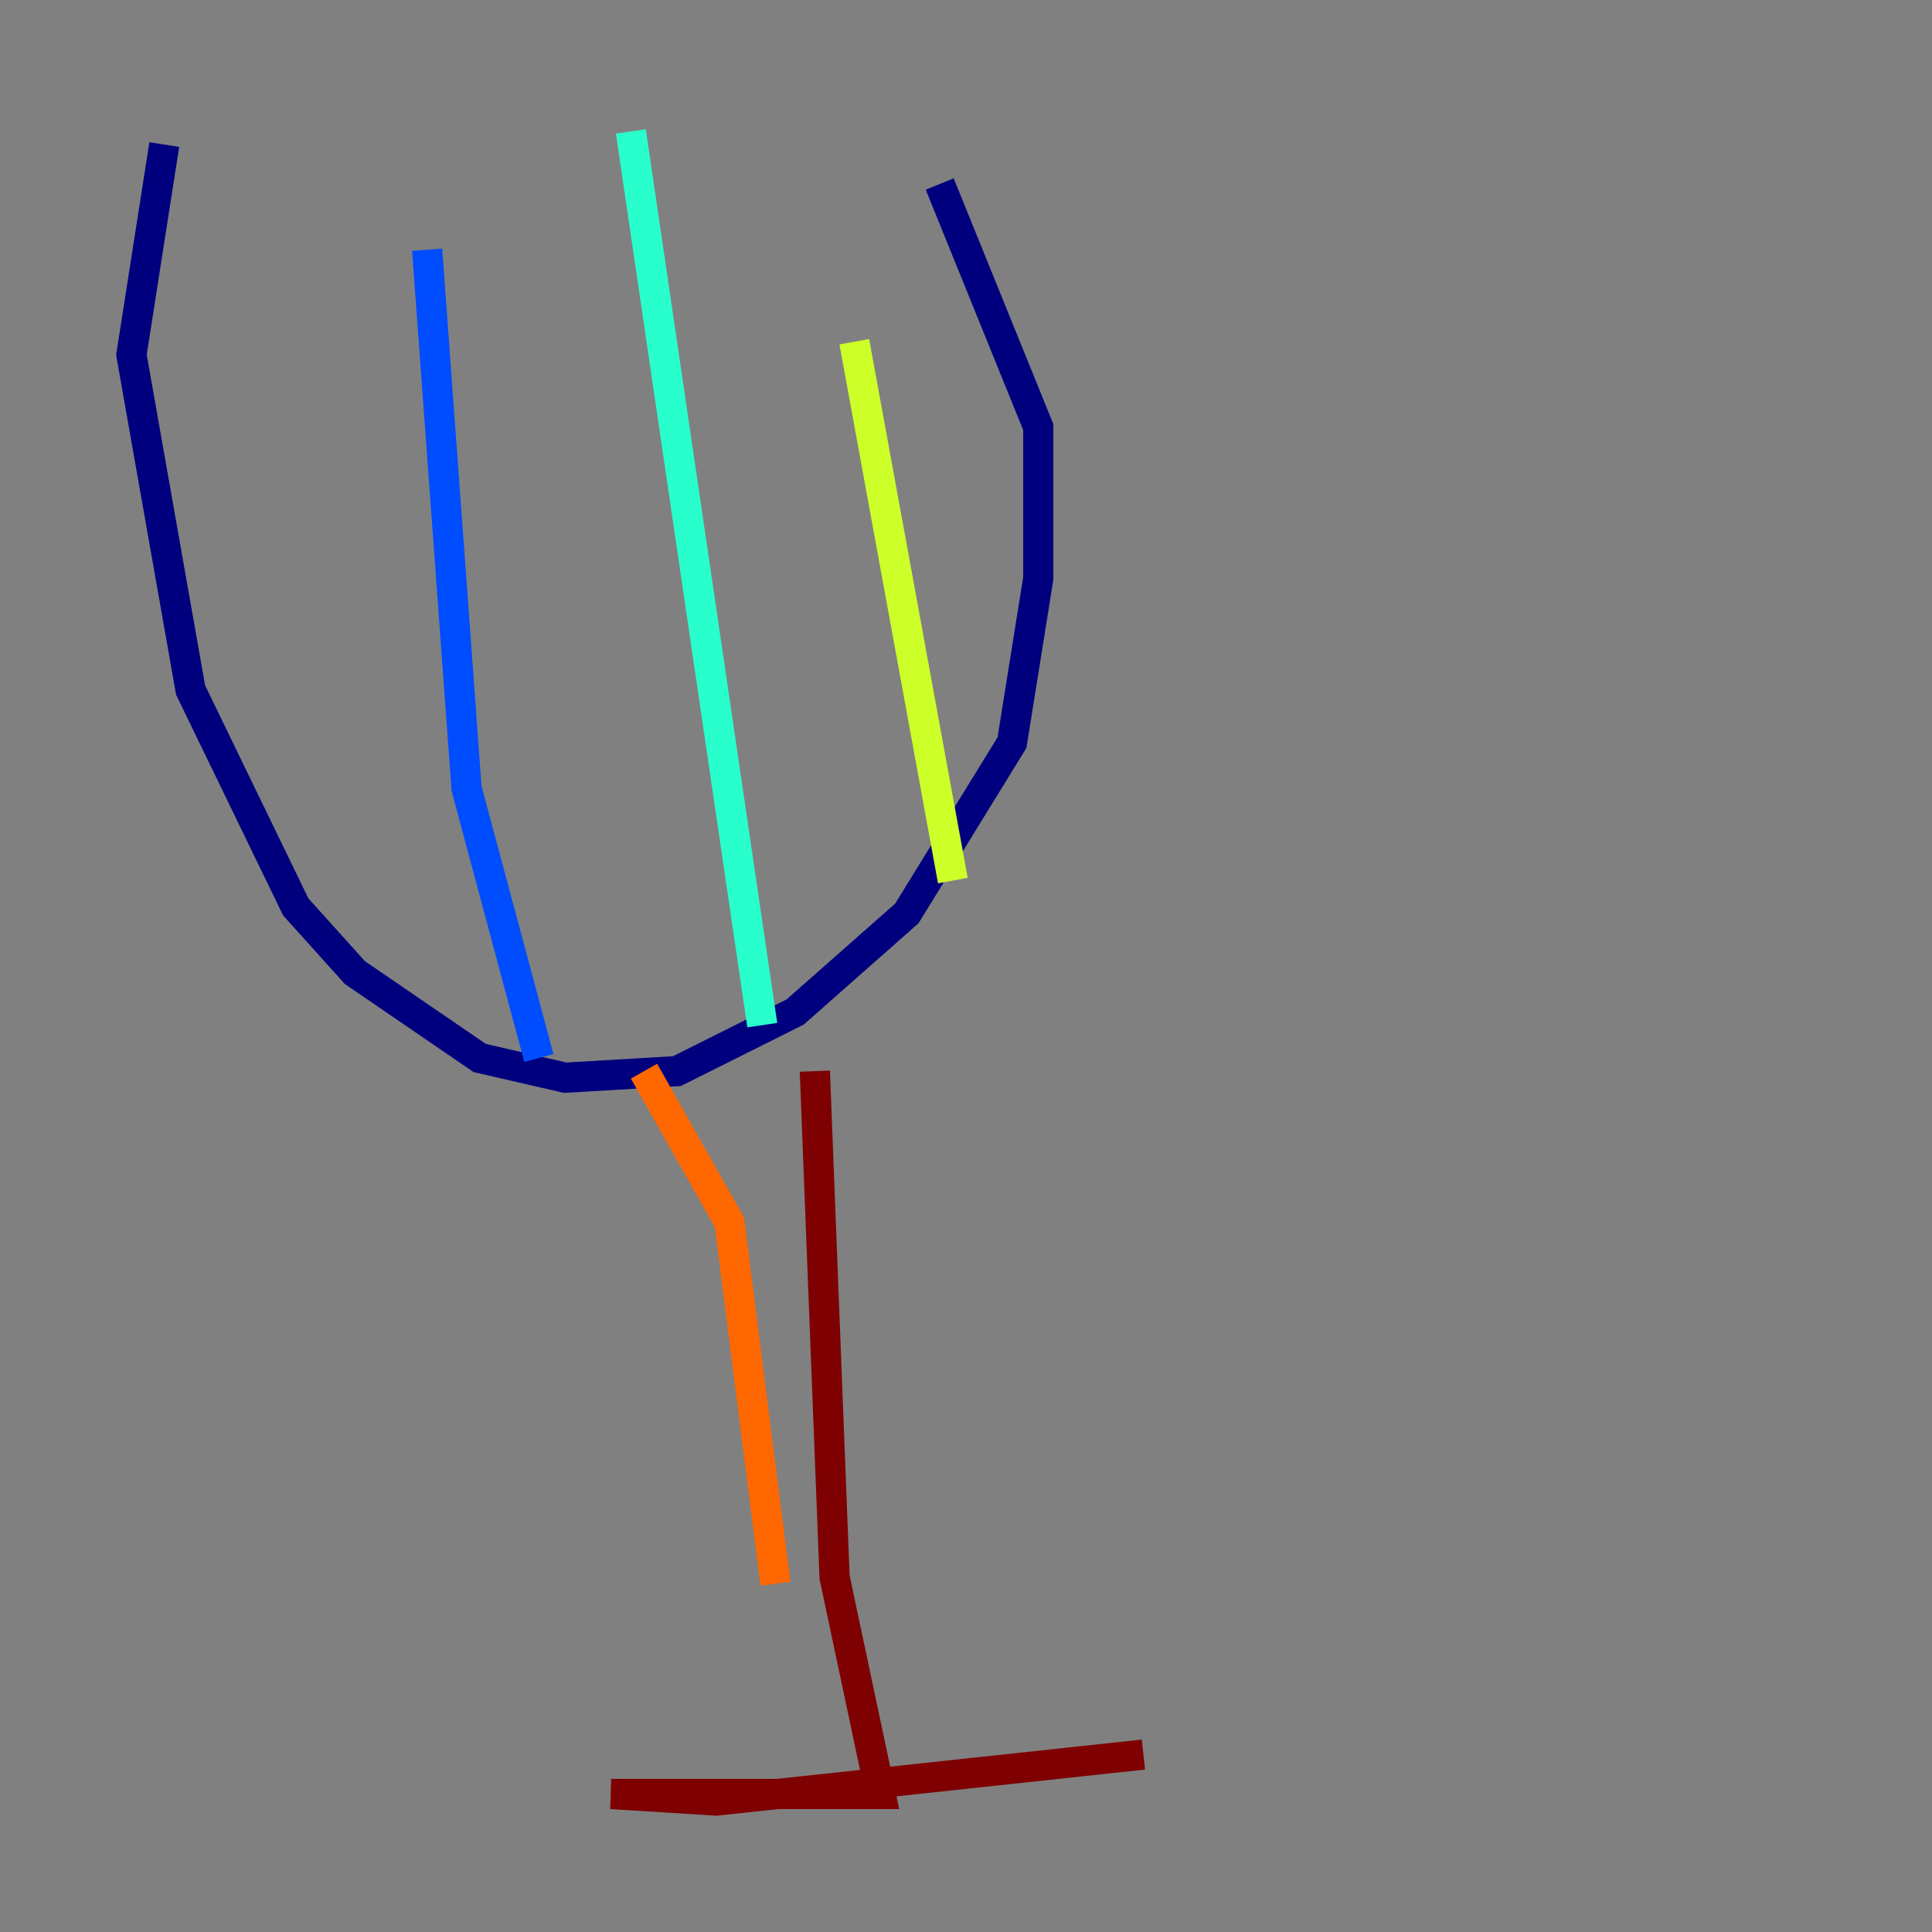 <?xml version="1.0" encoding="utf-8" ?>
<svg baseProfile="tiny" height="128" version="1.2" viewBox="0,0,128,128" width="128" xmlns="http://www.w3.org/2000/svg" xmlns:ev="http://www.w3.org/2001/xml-events" xmlns:xlink="http://www.w3.org/1999/xlink"><rect x="0" y="0" width="128" height="128" fill="#808080" stroke="none"/><defs /><polyline fill="none" points="10.884,9.578 8.707,23.51 12.626,45.714 19.592,60.082 23.51,64.435 31.782,70.095 37.442,71.401 44.843,70.966 52.68,67.048 60.082,60.517 67.048,49.197 68.789,38.313 68.789,28.299 62.258,12.191" stroke="#00007f" stroke-width="2" /><polyline fill="none" points="28.299,16.544 30.912,52.245 35.701,70.095" stroke="#004cff" stroke-width="2" /><polyline fill="none" points="41.796,8.707 50.503,67.918" stroke="#29ffcd" stroke-width="2" /><polyline fill="none" points="56.599,22.64 63.129,58.34" stroke="#cdff29" stroke-width="2" /><polyline fill="none" points="42.667,70.966 48.327,80.98 51.374,104.925" stroke="#ff6700" stroke-width="2" /><polyline fill="none" points="53.986,70.966 55.292,104.49 58.34,118.857 40.49,118.857 47.456,119.293 75.755,116.245" stroke="#7f0000" stroke-width="2" /></svg>